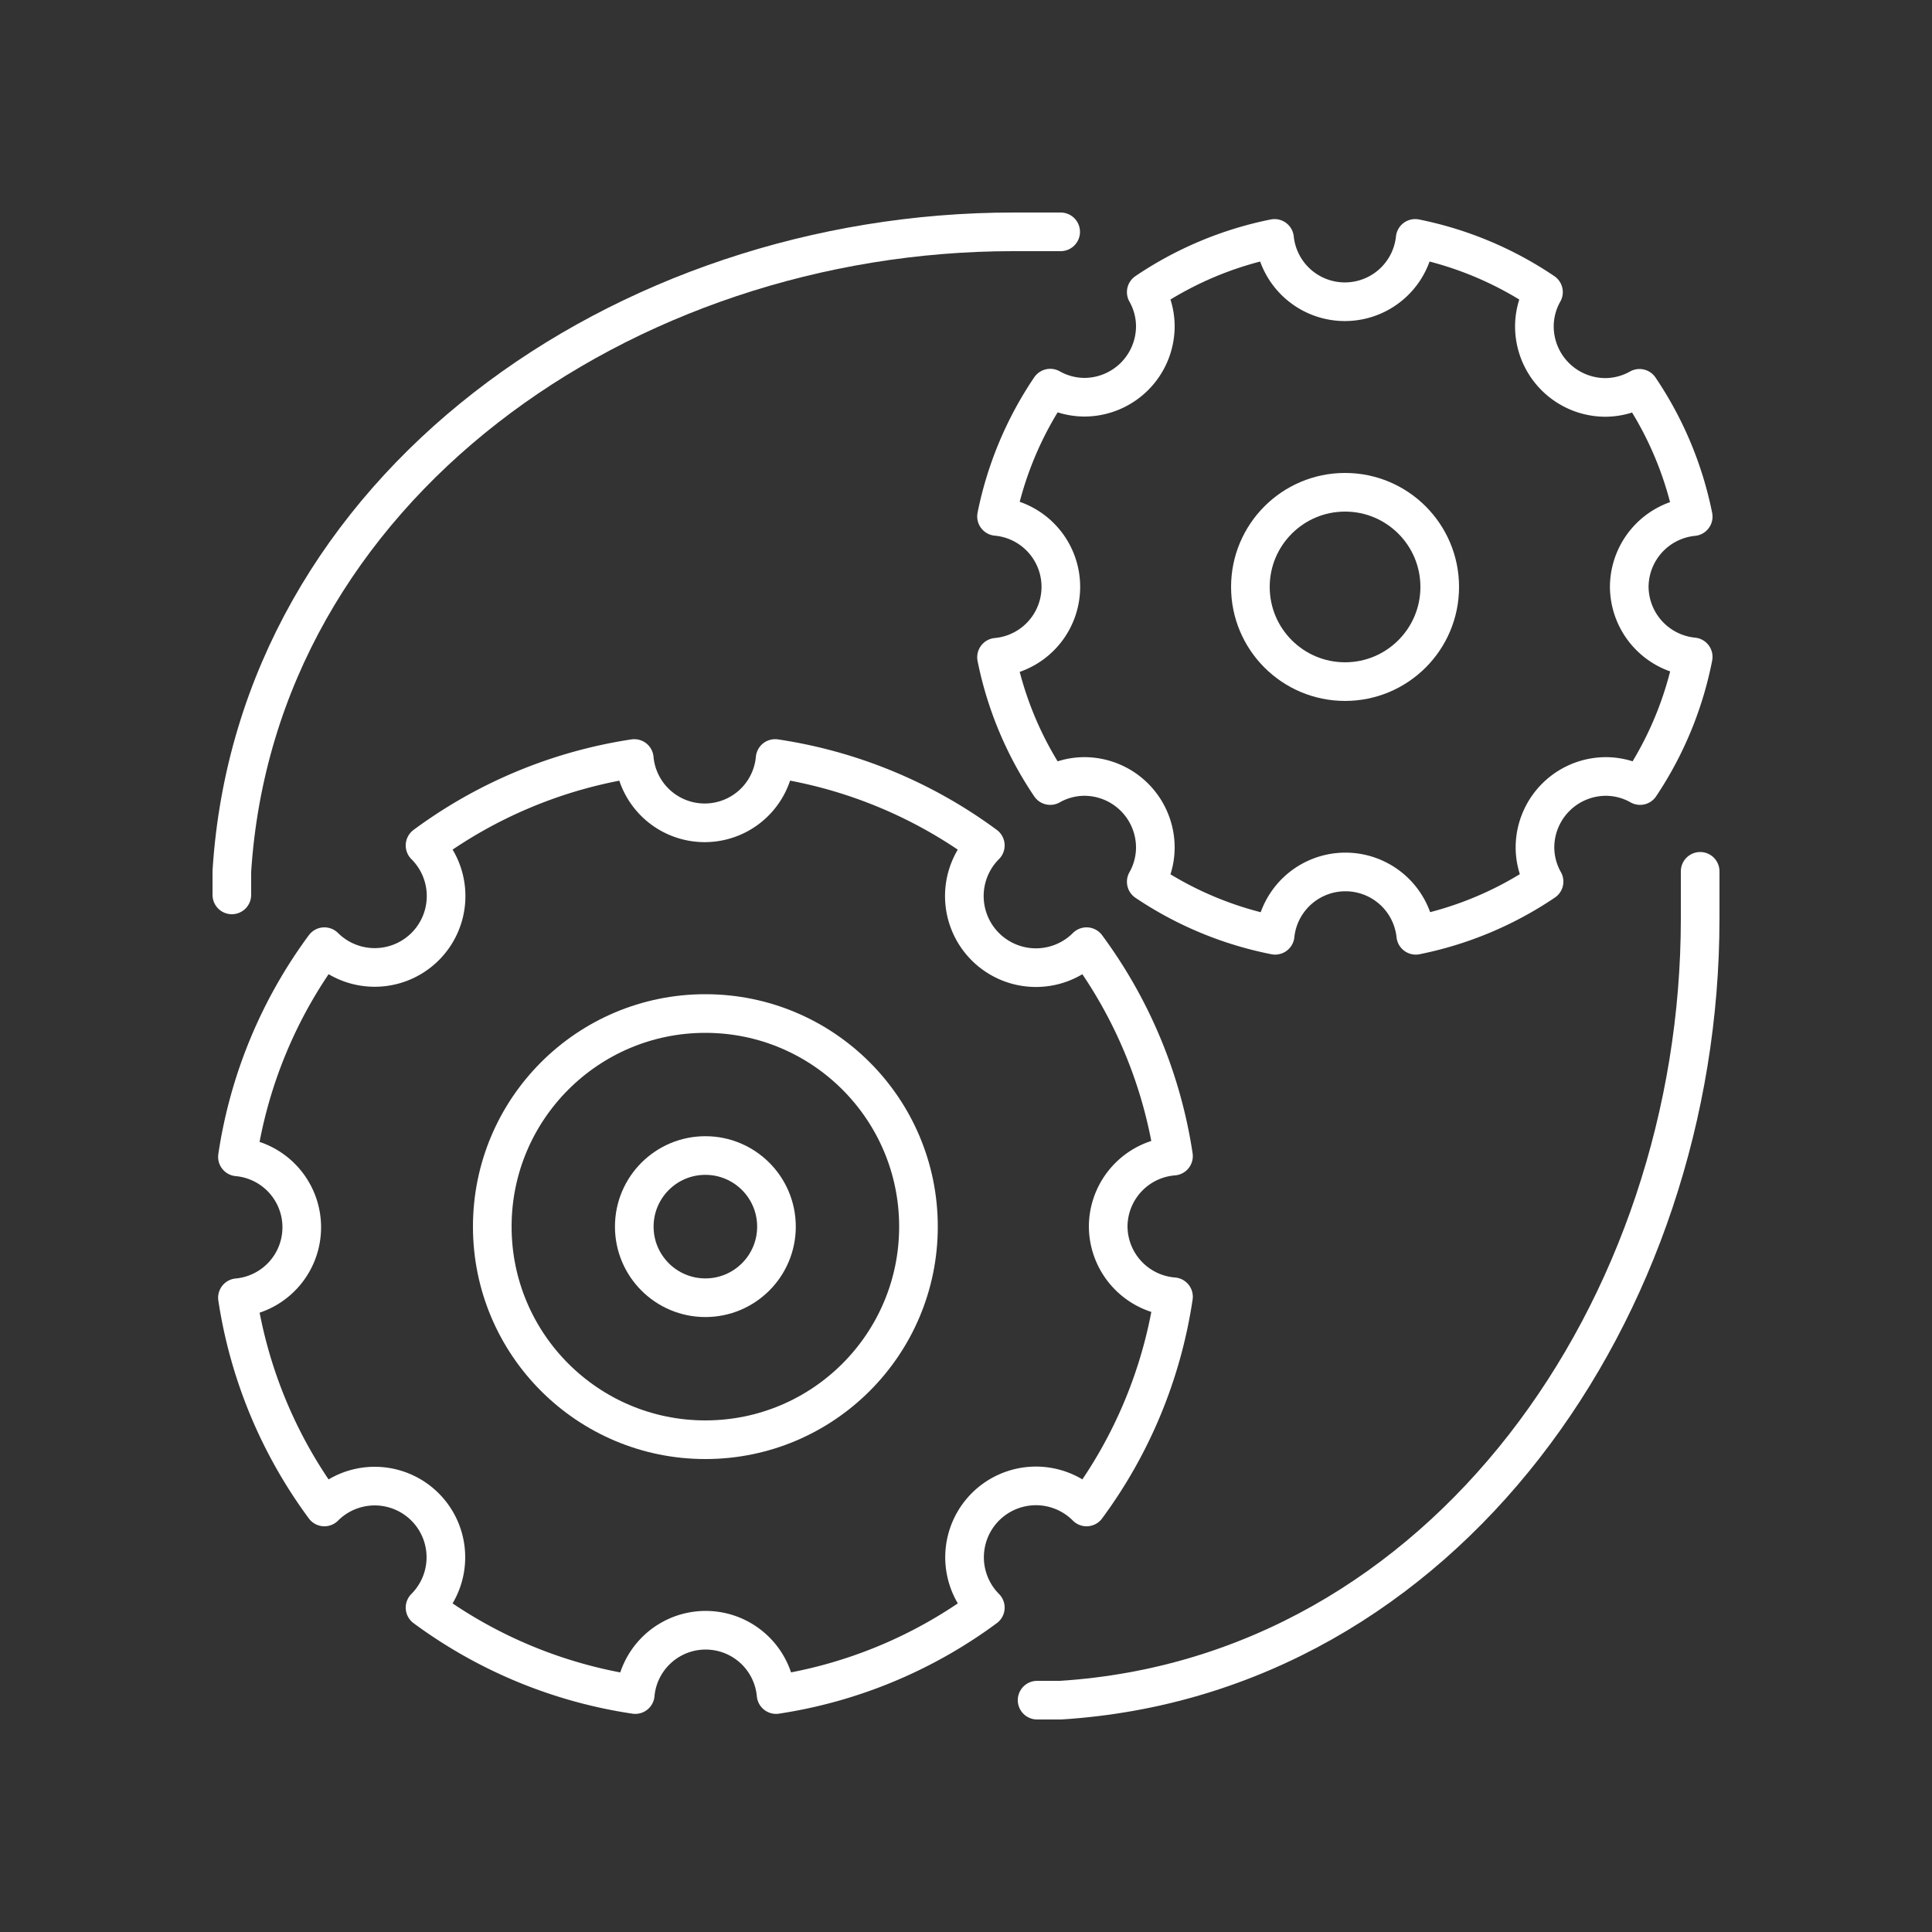 <svg id="Layer_1" data-name="Layer 1" xmlns="http://www.w3.org/2000/svg" viewBox="0 0 100 100"><rect x="0" y="0" width="100" height="100" fill="#333333" stroke="none"/><defs><style>.cls-1{fill:none;stroke:#fff;stroke-linecap:round;stroke-linejoin:round;stroke-width:2px;}</style></defs><title>home-solutions03</title><path class="cls-1" d="M57.36,63.49a3.67,3.67,0,0,1,3.38-3.65A24.36,24.36,0,0,0,56.24,49,3.67,3.67,0,0,1,51,43.76a24.36,24.36,0,0,0-10.88-4.5,3.66,3.66,0,0,1-7.29,0A24.35,24.35,0,0,0,22,43.76,3.67,3.67,0,0,1,16.79,49a24.35,24.35,0,0,0-4.5,10.88,3.66,3.66,0,0,1,0,7.29A24.36,24.36,0,0,0,16.79,78,3.67,3.67,0,0,1,22,83.21a24.35,24.35,0,0,0,10.88,4.5,3.66,3.66,0,0,1,7.29,0A24.36,24.36,0,0,0,51,83.21,3.67,3.67,0,0,1,56.24,78a24.36,24.36,0,0,0,4.5-10.88A3.67,3.67,0,0,1,57.36,63.49Z"/><circle class="cls-1" cx="36.51" cy="63.49" r="11.03"/><circle class="cls-1" cx="36.51" cy="63.49" r="3.68"/><path class="cls-1" d="M84.33,30.38a3.67,3.67,0,0,1,3.31-3.64,18.27,18.27,0,0,0-2.78-6.64,3.63,3.63,0,0,1-1.76.47,3.68,3.68,0,0,1-3.68-3.68,3.62,3.62,0,0,1,.47-1.77,18.29,18.29,0,0,0-6.64-2.78,3.66,3.66,0,0,1-7.28,0,18.27,18.27,0,0,0-6.64,2.78,3.61,3.61,0,0,1,.47,1.76,3.68,3.68,0,0,1-3.68,3.68,3.63,3.63,0,0,1-1.76-.47,18.29,18.29,0,0,0-2.78,6.64,3.66,3.66,0,0,1,0,7.29,18.27,18.27,0,0,0,2.78,6.64,3.61,3.61,0,0,1,1.76-.47,3.68,3.68,0,0,1,3.68,3.68,3.62,3.62,0,0,1-.47,1.77A18.29,18.29,0,0,0,66,48.41a3.66,3.66,0,0,1,7.28,0,18.27,18.27,0,0,0,6.64-2.78,3.61,3.61,0,0,1-.47-1.76,3.68,3.68,0,0,1,3.68-3.68,3.61,3.61,0,0,1,1.76.47A18.29,18.29,0,0,0,87.64,34,3.67,3.67,0,0,1,84.33,30.38Z"/><circle class="cls-1" cx="69.62" cy="30.38" r="4.9"/><path class="cls-1" d="M12,46.32V45.1C13.26,25.25,32.29,12,52.45,12H54.9"/><path class="cls-1" d="M53.68,88H54.9C74.75,86.74,88,67.71,88,47.55V45.1"/></svg>